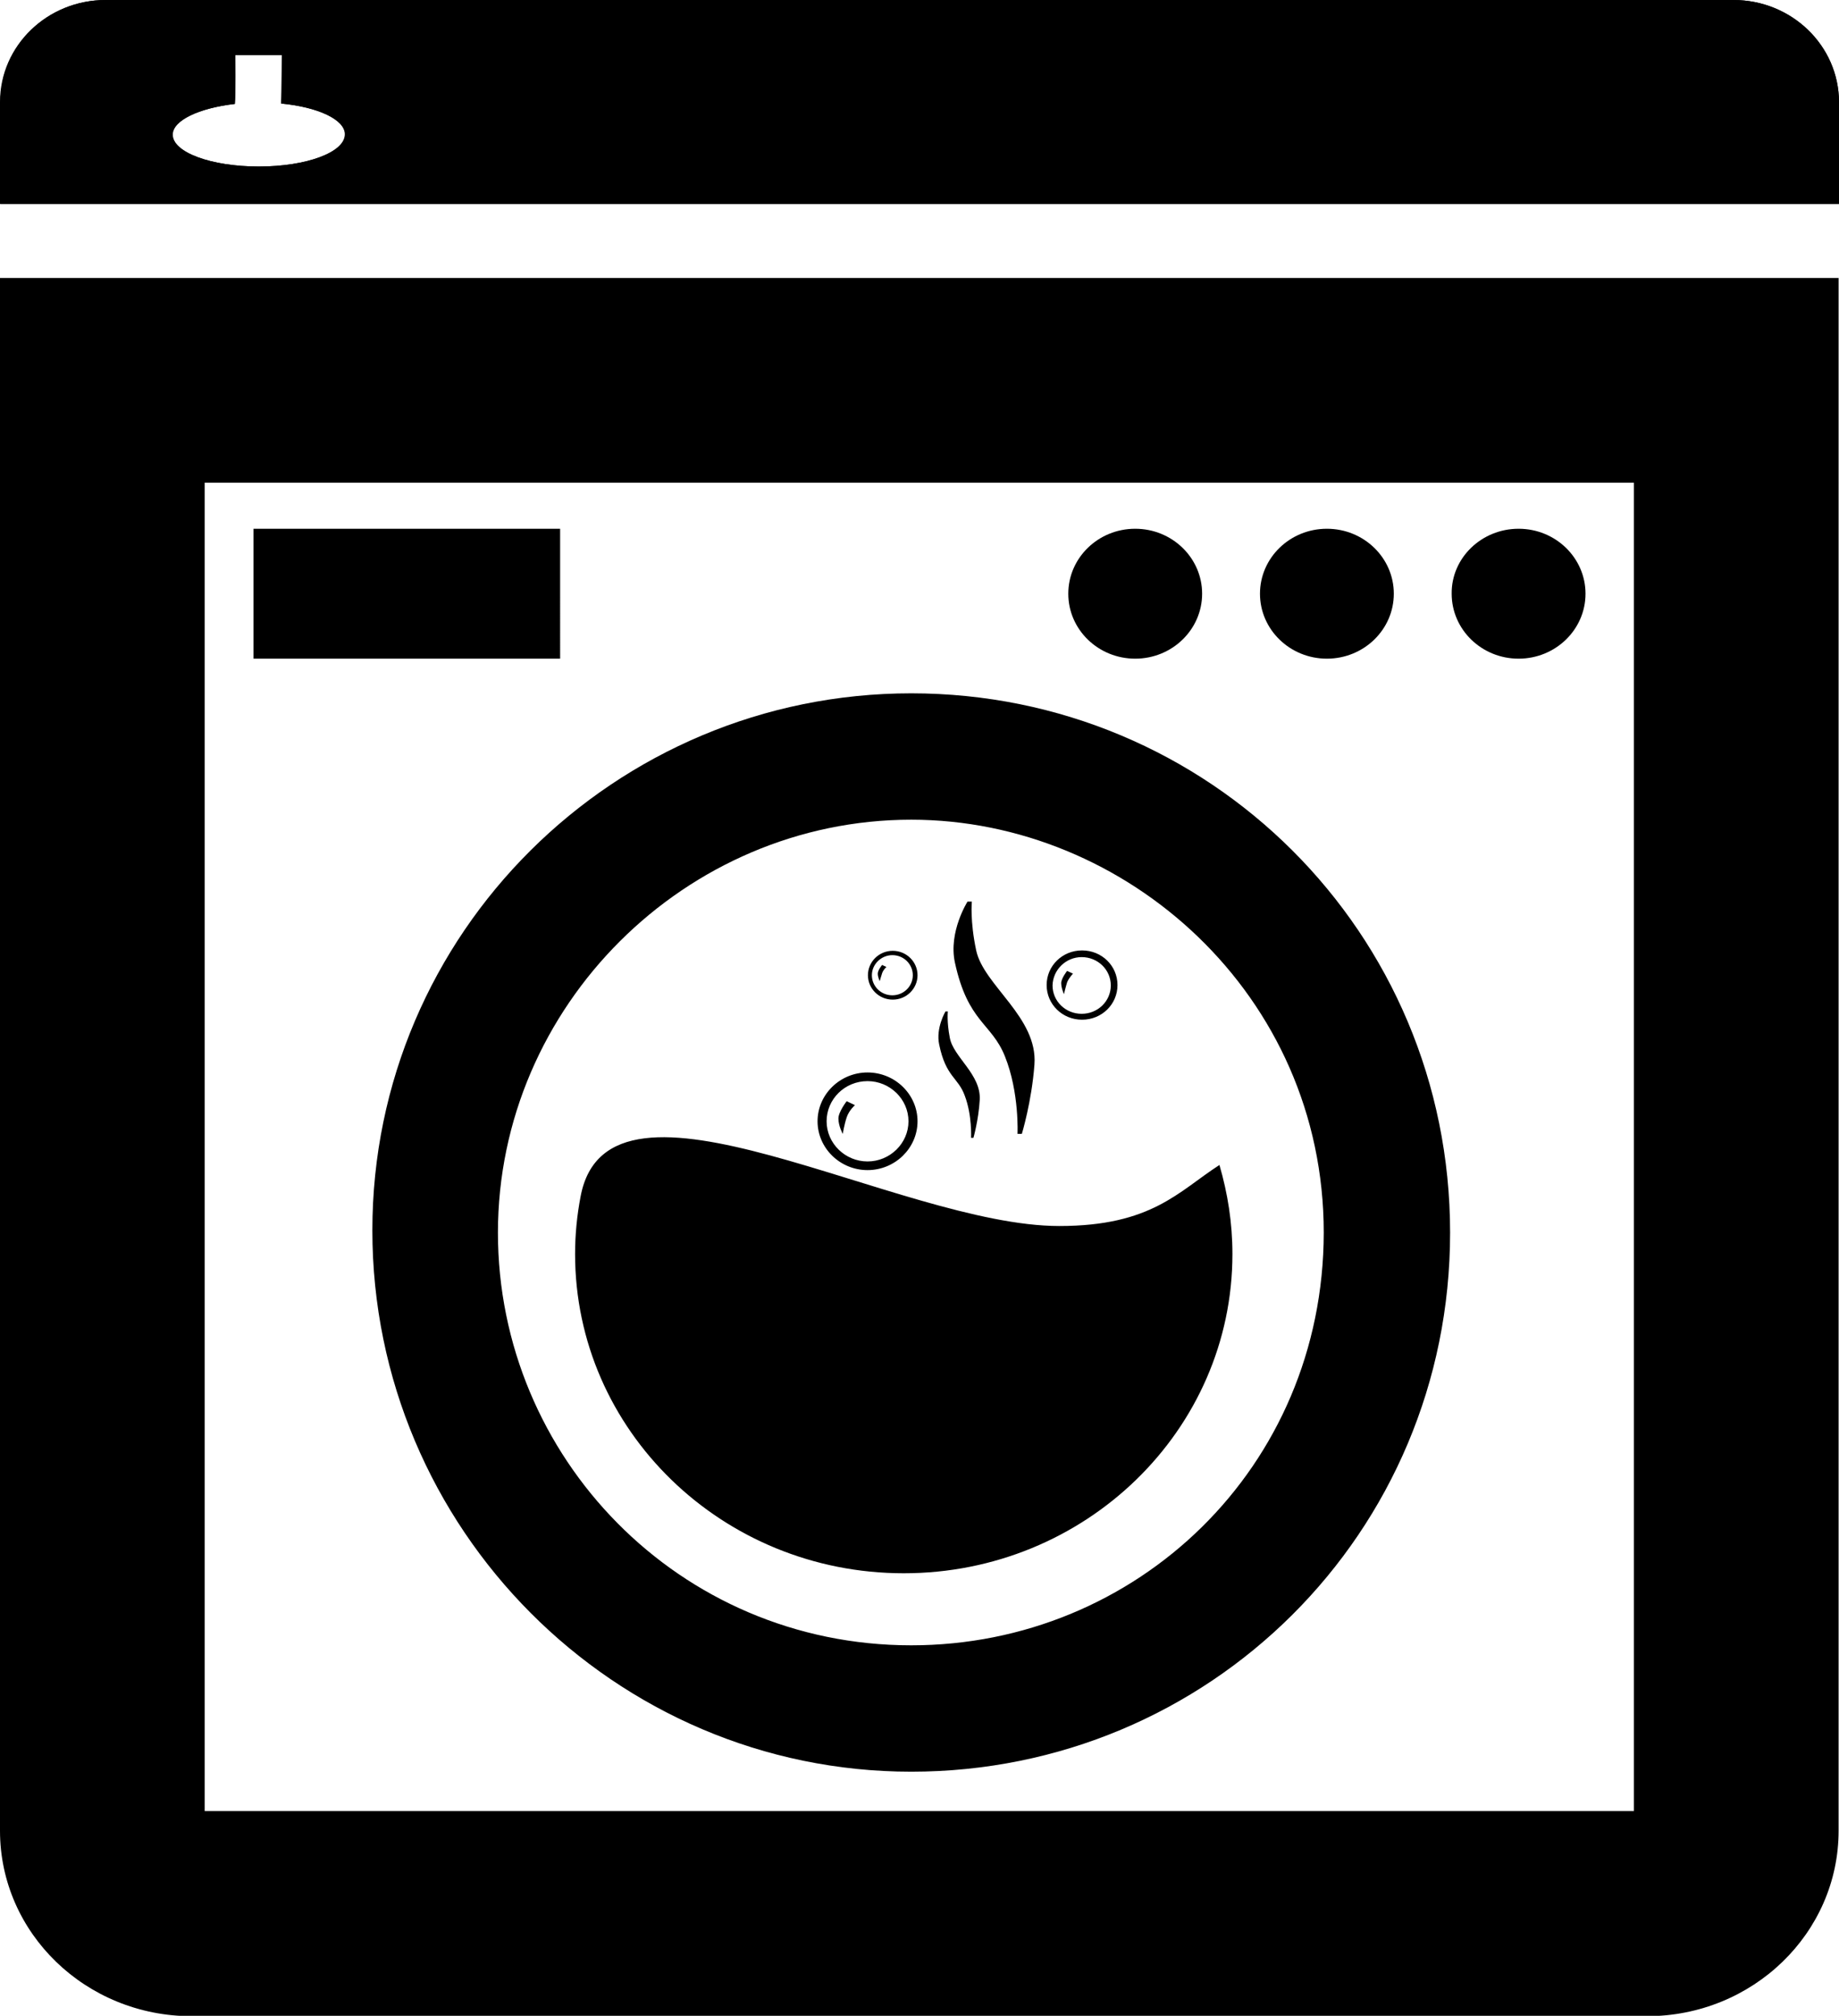 <?xml version="1.0" encoding="utf-8"?>
<!-- Generator: Adobe Illustrator 21.1.0, SVG Export Plug-In . SVG Version: 6.00 Build 0)  -->
<svg version="1.1" id="Layer_1" xmlns="http://www.w3.org/2000/svg" xmlns:xlink="http://www.w3.org/1999/xlink" x="0px" y="0px"
	 viewBox="0 0 467.2 512" style="enable-background:new 0 0 467.2 512;" xml:space="preserve">
<g id="_x35_2">
	<path d="M142.3,167.3H64.4v-33h77.9V167.3z M288.4,167.3c-9.4,0-17-7.4-17-16.5c0-9.1,7.6-16.5,17-16.5s17,7.4,17,16.5
		C305.4,159.9,297.8,167.3,288.4,167.3z M337.1,167.3c-9.4,0-17-7.4-17-16.5c0-9.1,7.6-16.5,17-16.5s17,7.4,17,16.5
		C354.1,159.9,346.5,167.3,337.1,167.3z M385.8,167.3c-9.4,0-17-7.4-17-16.5c-0.1-9.1,7.6-16.5,17-16.5c9.4,0,17,7.4,17,16.5
		C402.8,159.9,395.2,167.3,385.8,167.3z"/>
	<path d="M440.4,0H26.9C12.1,0,0.1,11.6,0.1,25.9c0,10.1,0,25.9,0,25.9h467.1c0,0,0-18.5,0-25.9C467.1,11.6,455.1,0,440.4,0L440.4,0
		z M65.8,42.3c-12.1,0-21.9-3.6-21.9-8.1c0-3.6,6.7-6.8,15.8-7.8c0.2-2.2,0.1-12.4,0.1-12.4h12c0,0-0.1,9.6-0.3,12.3
		c9.4,0.9,16.2,4.1,16.2,7.8C87.7,38.7,77.9,42.3,65.8,42.3L65.8,42.3z"/>
	<path d="M415.1,122.6v337.4H52V122.6H415.1 M467.1,70.6H0v47.1v347.3c0,26,21.8,47.1,48.7,47.1h369.7c26.9,0,48.7-21.1,48.7-47.1
		L467.1,70.6L467.1,70.6z"/>
	<path d="M274.9,259c5,0,9-3.9,9-8.8c0-4.9-4-8.8-9-8.8s-9,3.9-9,8.8C265.9,255.1,269.9,259,274.9,259z M274.8,243.1
		c4.1,0,7.4,3.2,7.4,7.2s-3.3,7.2-7.4,7.2s-7.4-3.2-7.4-7.2C267.5,246.3,270.8,243.1,274.8,243.1z M224.1,247.2
		c0.3-0.9,1.1-1.6,1.1-1.6l-1.1-0.5c0,0-1.1,1.3-1.1,2.2c0,0.9,0.5,1.9,0.5,1.9S223.8,248.1,224.1,247.2z M245.1,278.3
		c1.9,5,1.6,10.7,1.6,10.7h0.6c0,0,1.3-4.5,1.6-9.6c0.4-6.5-6.7-10.9-7.6-15.8c-0.8-4.1-0.5-6.7-0.5-6.7h-0.6c0,0-2.5,4.2-1.6,8.4
		C240.3,273.6,243.4,273.6,245.1,278.3z M255.3,268.3c3.7,9.2,3.2,19.7,3.2,19.7h1.1c0,0,2.5-8.2,3.2-17.6c0.9-12-12.9-20.1-14.8-29
		c-1.6-7.5-1.1-12.4-1.1-12.4h-1.1c0,0-4.9,7.7-3.2,15.5C245.9,259.7,251.9,259.8,255.3,268.3z M271.1,249.5
		c0.5-1.2,1.5-2.2,1.5-2.2l-1.5-0.7c0,0-1.5,1.9-1.5,3.1c0,1.3,0.7,2.8,0.7,2.8S270.7,250.8,271.1,249.5z M147.5,303.9
		c-0.9,4.7-1.4,9.6-1.4,14.6c0,44.8,37.4,81.1,83.5,81.1s83.5-36.3,83.5-81.1c0-7.9-1.2-15.4-3.3-22.6
		c-10.4,6.7-17.2,15.5-40.7,15.5C228.3,311.4,154.6,266.1,147.5,303.9z M231.5,176.1c-75.3,0-136.9,60.9-136.9,136.4
		c0,75.8,61.6,137.5,136.9,137.5c75.6,0,136.9-60.6,136.9-136.9S307.1,176.1,231.5,176.1z M231.5,417.9c-59,0-105-47.8-105-104.8
		c0-57.6,47.7-104.9,105-104.9c54.6,0,104.8,44.4,104.8,104.9C336.2,372.8,288.7,417.9,231.5,417.9z M440.4,0H26.8
		C12,0,0,11.6,0,25.9C0,36,0,51.8,0,51.8h467.2c0,0,0-18.5,0-25.9C467.2,11.6,455.2,0,440.4,0z M65.7,42.3
		c-12.1,0-21.9-3.6-21.9-8.1c0-3.6,6.7-6.7,15.8-7.8c0.2-2.2,0.1-12.4,0.1-12.4h11.9c0,0-0.1,9.6-0.2,12.3
		c9.4,0.9,16.2,4.1,16.2,7.8C87.6,38.7,77.8,42.3,65.7,42.3z M226.8,253.9c3.5,0,6.3-2.8,6.3-6.2c0-3.4-2.8-6.2-6.3-6.2
		s-6.3,2.8-6.3,6.2C220.5,251.1,223.3,253.9,226.8,253.9z M226.7,242.6c2.9,0,5.2,2.3,5.2,5.1s-2.3,5.1-5.2,5.1s-5.2-2.3-5.2-5.1
		S223.9,242.6,226.7,242.6z M215.1,283.8c0.6-1.8,2.1-3.1,2.1-3.1l-2.1-1c0,0-2.1,2.7-2.1,4.4c0,1.9,1.1,3.9,1.1,3.9
		S214.5,285.6,215.1,283.8z M220.4,297.2c7,0,12.7-5.6,12.7-12.4c0-6.8-5.7-12.4-12.7-12.4s-12.7,5.6-12.7,12.4
		C207.7,291.6,213.4,297.2,220.4,297.2z M220.4,274.6c5.7,0,10.4,4.6,10.4,10.2s-4.7,10.2-10.4,10.2s-10.4-4.6-10.4-10.2
		S214.6,274.6,220.4,274.6z"/>
</g>
</svg>
